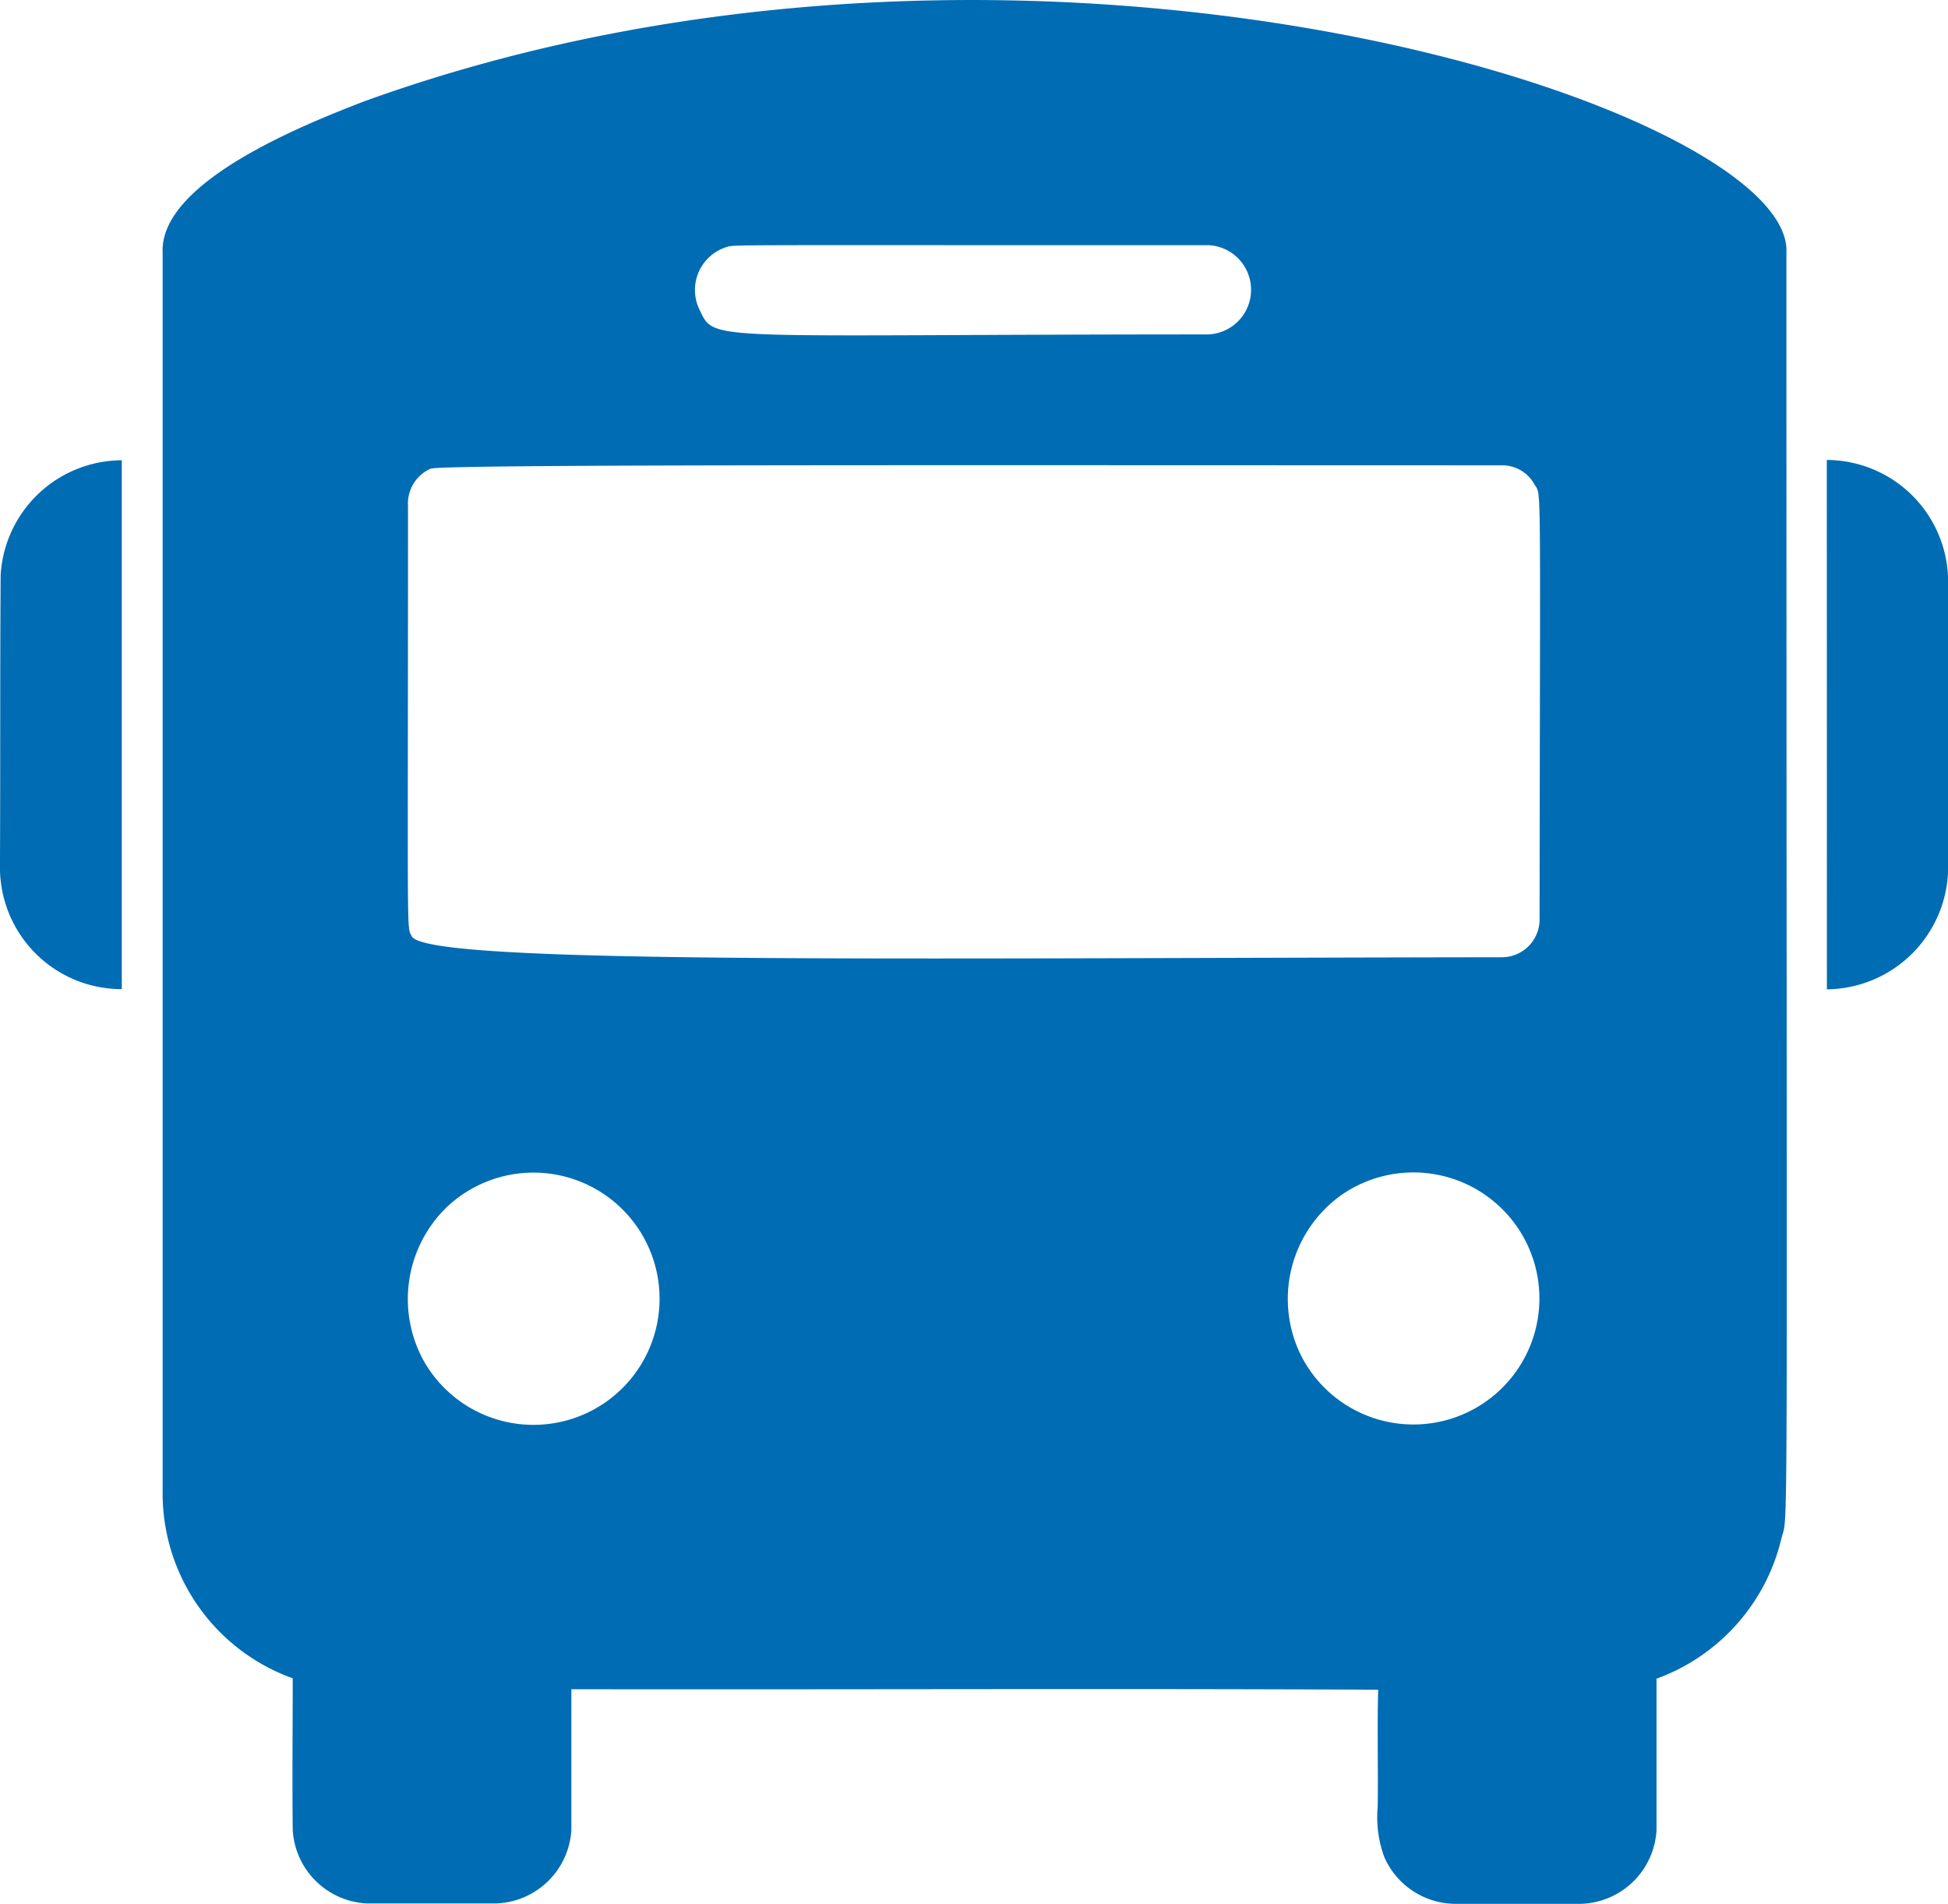 <?xml version="1.0" encoding="UTF-8" standalone="no"?>
<svg
   xmlns:dc="http://purl.org/dc/elements/1.1/"
   xmlns:cc="http://creativecommons.org/ns#"
   xmlns:rdf="http://www.w3.org/1999/02/22-rdf-syntax-ns#"
   xmlns:svg="http://www.w3.org/2000/svg"
   xmlns="http://www.w3.org/2000/svg"
   id="svg20"
   version="1.1"
   viewBox="0 0 30.521 29.82"
   height="29.82"
   width="30.521">
  <defs
     id="defs4">
    <style
       id="style2">.a{fill:#006cb4;}.b{fill:#fff;}</style>
  </defs>
  <g
     id="g18"
     transform="translate(-694.24,-1793.318)">
    <g
       style="fill:#006cb4;fill-opacity:1"
       id="g16"
       transform="matrix(1.528,0,0,1.528,694.244,1793.32)">
      <g
         style="fill:#006cb4;fill-opacity:1"
         id="g10"
         transform="translate(1.656)">
        <path
           style="fill:#006cb4;fill-opacity:1"
           id="path8"
           transform="translate(-810.498,-600.516)"
           d="m 827.157,603.106 c 0,13.841 0.024,12.88 -0.052,13.183 a 2.027,2.027 0 0 1 -1.28,1.435 c 0,0.518 0,1.036 0,1.554 a 0.8,0.8 0 0 1 -0.773,0.754 c -0.425,0 -0.85,0 -1.274,0 a 0.8,0.8 0 0 1 -0.745,-0.481 1.185,1.185 0 0 1 -0.067,-0.514 c 0.006,-0.4 -0.006,-0.8 0.005,-1.2 -2.757,-0.014 -5.516,0 -8.273,-0.005 0,0.481 0,0.962 0,1.443 a 0.8,0.8 0 0 1 -0.777,0.753 c -0.439,0 -0.879,0 -1.319,0 a 0.8,0.8 0 0 1 -0.761,-0.754 c -0.006,-0.518 0,-1.036 0,-1.554 a 2.014,2.014 0 0 1 -1.334,-1.917 q 0,-6.351 0,-12.7 c -0.03,-0.712 1.4,-1.293 2.066,-1.549 6.841,-2.476 14.664,0.058 14.584,1.552 z m -10.882,-0.054 a 0.461,0.461 0 0 0 -0.267,0.629 c 0.169,0.348 -0.01,0.263 5.223,0.262 a 0.458,0.458 0 0 0 0,-0.915 c -5.188,0.002 -4.839,-0.009 -4.956,0.024 z m -3.022,2.268 a 0.392,0.392 0 0 0 -0.23,0.384 c 0,4.544 -0.016,4.3 0.038,4.408 0.142,0.294 4.927,0.224 11.188,0.216 a 0.387,0.387 0 0 0 0.377,-0.392 c 0.005,-4.61 0.02,-4.335 -0.05,-4.451 a 0.377,0.377 0 0 0 -0.336,-0.2 c -6.228,-10e-4 -10.886,-0.01 -10.987,0.035 z m 0.157,7.58 a 1.312,1.312 0 0 0 -0.225,1.567 1.293,1.293 0 1 0 0.225,-1.567 z m 9.168,-0.123 a 1.308,1.308 0 0 0 -0.412,1.605 1.292,1.292 0 1 0 0.412,-1.605 z"
           class="b" />
      </g>
      <path
         style="fill:#006cb4;fill-opacity:1"
         id="path12"
         transform="translate(-776.003,-677.122)"
         d="m 776.007,683.017 a 1.25,1.25 0 0 1 1.242,-1.178 q 0,2.711 0,5.422 A 1.248,1.248 0 0 1 776,686 c 0.005,-0.994 0,-1.989 0.007,-2.983 z"
         class="b" />
      <path
         style="fill:#006cb4;fill-opacity:1"
         id="path14"
         transform="translate(-1162.485,-677.062)"
         d="m 1181.214,681.776 a 1.249,1.249 0 0 1 1.244,1.266 c 0,0.981 0,1.961 0,2.942 a 1.256,1.256 0 0 1 -1.243,1.219 q 0,-2.713 -10e-4,-5.427 z"
         class="b" />
    </g>
  </g>
</svg>
